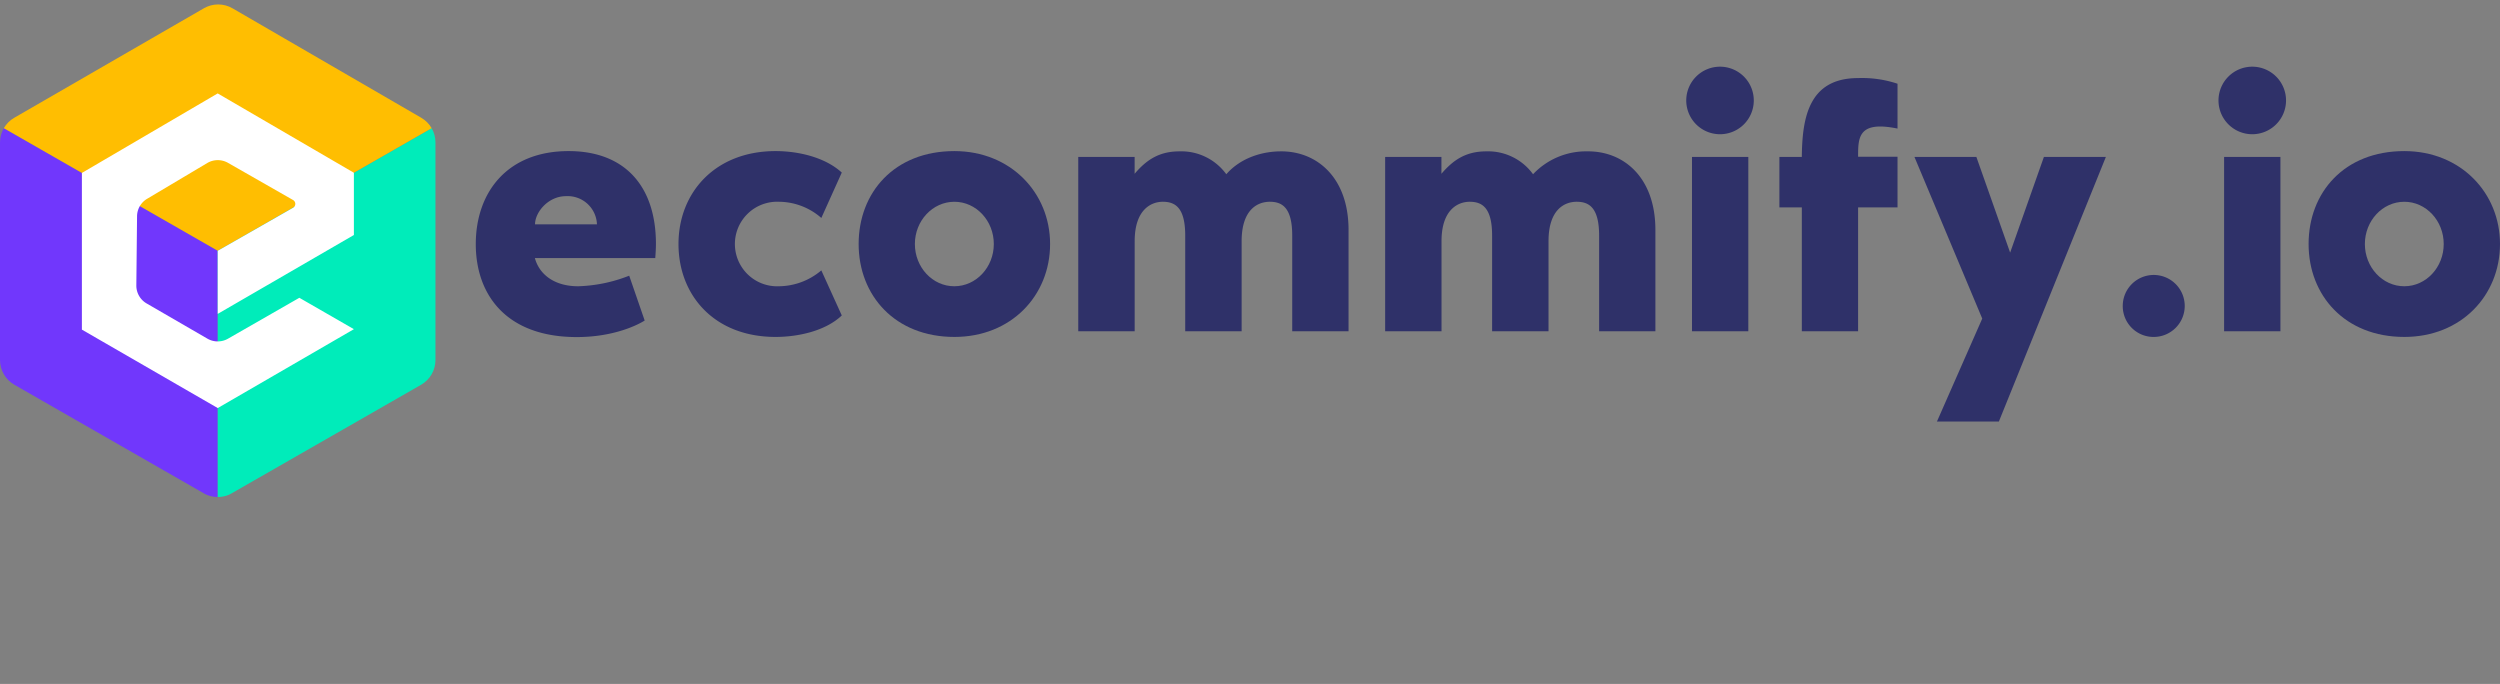 <svg xmlns="http://www.w3.org/2000/svg" xmlns:xlink="http://www.w3.org/1999/xlink" viewBox="0 0 557.45 152.5"><rect x="0" y="0" width="557.45" height="152.5" fill="#808080" stroke="none"/><defs><style>.cls-1{fill:none;}.cls-2{clip-path:url(#clip-path);}.cls-3{fill:#7137fc;}.cls-4{fill:#00ecba;}.cls-5{fill:#ffbe01;}.cls-6{fill:#fff;}.cls-7{fill:#2f3169;}</style><clipPath id="clip-path" transform="translate(0 0.99)"><path class="cls-1" d="M45.47.85,3.18,25.27A6.34,6.34,0,0,0,0,30.78v48.5A6.36,6.36,0,0,0,3.2,84.8L45.39,109a6.36,6.36,0,0,0,6.32,0L93.9,84.8a6.36,6.36,0,0,0,3.2-5.52V30.77a6.35,6.35,0,0,0-3.17-5.5L51.84.86A6.36,6.36,0,0,0,45.47.85Z"/></clipPath></defs><title>ecommifyAsset 2</title><g id="Layer_2" data-name="Layer 2"><g id="Layer_1-2" data-name="Layer 1"><g class="cls-2"><polygon class="cls-3" points="48.55 111.78 0 83.96 0 28.09 48.55 55.91 48.55 111.78"/><polygon class="cls-4" points="48.55 111.78 97.1 83.96 97.1 28.09 48.55 55.91 48.55 111.78"/><polygon class="cls-5" points="48.66 0 97.1 28.09 48.55 55.91 0 28.09 48.66 0"/><path class="cls-6" d="M48.55,54.93V69L78.91,51.41V37.53L48.54,19.84,18.26,37.57V72.51L48.55,90,78.91,72.41l-12.16-7L50.84,74.53a4.6,4.6,0,0,1-4.58,0L32.69,66.67a4.6,4.6,0,0,1-2.29-4l.16-15.43a4.57,4.57,0,0,1,2.24-3.9l13.45-8a4.6,4.6,0,0,1,4.62,0l14.46,8.26a1,1,0,0,1,0,1.75Z" transform="translate(0 0.99)"/><path class="cls-6" d="M392.15,151.51a.91.91,0,0,0,0-1.82.91.91,0,0,0,0,1.82Z" transform="translate(0 0.99)"/><path class="cls-6" d="M392.15,151.51a.91.91,0,0,0,0-1.82.91.91,0,0,0,0,1.82Z" transform="translate(0 0.99)"/></g><path class="cls-7" d="M146.11,56.56H119.27c1,3.69,4.39,6.28,9.65,6.28a33.57,33.57,0,0,0,11.38-2.36l3.45,10s-5.49,3.69-15.14,3.69c-15.7,0-22.52-9.42-22.52-20.72C106.09,42,113,32.7,126.8,32.7c12.4,0,19.46,7.69,19.46,20.72C146.26,54.28,146.19,55.54,146.11,56.56Zm-13-7.53a6.54,6.54,0,0,0-6.9-6.28c-4,0-6.91,3.61-6.91,6.28Z" transform="translate(0 0.99)"/><path class="cls-7" d="M187.7,69.35c-3.61,3.45-9.73,4.79-14.76,4.79-13.65,0-21.65-9.26-21.65-20.72s8.16-20.72,21.65-20.72c5,0,11,1.34,14.76,4.79l-4.56,10.12A14.45,14.45,0,0,0,173.73,44a9.43,9.43,0,1,0,0,18.84,14.81,14.81,0,0,0,9.41-3.54Z" transform="translate(0 0.99)"/><path class="cls-7" d="M234.15,53.42c0,11.46-8.63,20.72-21.34,20.72-13.26,0-21.35-9.26-21.35-20.72s7.93-20.72,21.35-20.72C225.36,32.7,234.15,42,234.15,53.42Zm-12.55,0c0-5.18-3.93-9.42-8.79-9.42S204,48.24,204,53.42s3.92,9.42,8.79,9.42S221.6,58.6,221.6,53.42Z" transform="translate(0 0.99)"/><path class="cls-7" d="M300.7,50.28v22.6H288.14V51.53c0-6.27-2.28-7.53-5-7.53s-6.28,1.73-6.28,8.79V72.88H264.28V51.53c0-6.27-2.27-7.53-5-7.53-2.59,0-6.27,1.73-6.27,8.79V72.88H240.43V34H253v3.76c2.66-3.13,5.49-5,10-5a12.4,12.4,0,0,1,10.44,5.1c3.37-3.84,8.31-5.1,12.16-5.1C293.56,32.7,300.7,38.51,300.7,50.28Z" transform="translate(0 0.99)"/><path class="cls-7" d="M369.12,50.28v22.6H356.57V51.53c0-6.27-2.28-7.53-5-7.53s-6.28,1.73-6.28,8.79V72.88H332.71V51.53c0-6.27-2.27-7.53-5-7.53-2.59,0-6.28,1.73-6.28,8.79V72.88H308.86V34h12.55v3.76c2.67-3.13,5.5-5,10-5a12.38,12.38,0,0,1,10.43,5.1,16.24,16.24,0,0,1,12.17-5.1C362,32.7,369.12,38.51,369.12,50.28Z" transform="translate(0 0.99)"/><path class="cls-7" d="M376,21.4a7.53,7.53,0,1,1,7.53,7.54A7.53,7.53,0,0,1,376,21.4ZM377.28,34h12.56V72.88H377.28Z" transform="translate(0 0.99)"/><path class="cls-7" d="M401.77,34c.08-8.79,1.57-17.58,12.55-17.58a25,25,0,0,1,8.79,1.26v10c-8.79-1.81-8.79,2-8.79,6.28h8.79v11.3h-8.79V72.88H401.77V45.26h-5V34Z" transform="translate(0 0.99)"/><path class="cls-7" d="M469.57,34,445.71,93H431.9L442,70.05,426.88,34h13.81l7.53,21.34L455.75,34Z" transform="translate(0 0.99)"/><path class="cls-7" d="M473.33,67.23a6.91,6.91,0,1,1,6.91,6.91A6.87,6.87,0,0,1,473.33,67.23Z" transform="translate(0 0.99)"/><path class="cls-7" d="M494.68,21.4a7.53,7.53,0,1,1,7.53,7.54A7.53,7.53,0,0,1,494.68,21.4ZM495.93,34h12.56V72.88H495.93Z" transform="translate(0 0.99)"/><path class="cls-7" d="M557.45,53.42c0,11.46-8.63,20.72-21.34,20.72-13.26,0-21.34-9.26-21.34-20.72s7.92-20.72,21.34-20.72C548.67,32.7,557.45,42,557.45,53.42Zm-12.55,0c0-5.18-3.93-9.42-8.79-9.42s-8.79,4.24-8.79,9.42,3.92,9.42,8.79,9.42S544.9,58.6,544.9,53.42Z" transform="translate(0 0.99)"/></g></g></svg>